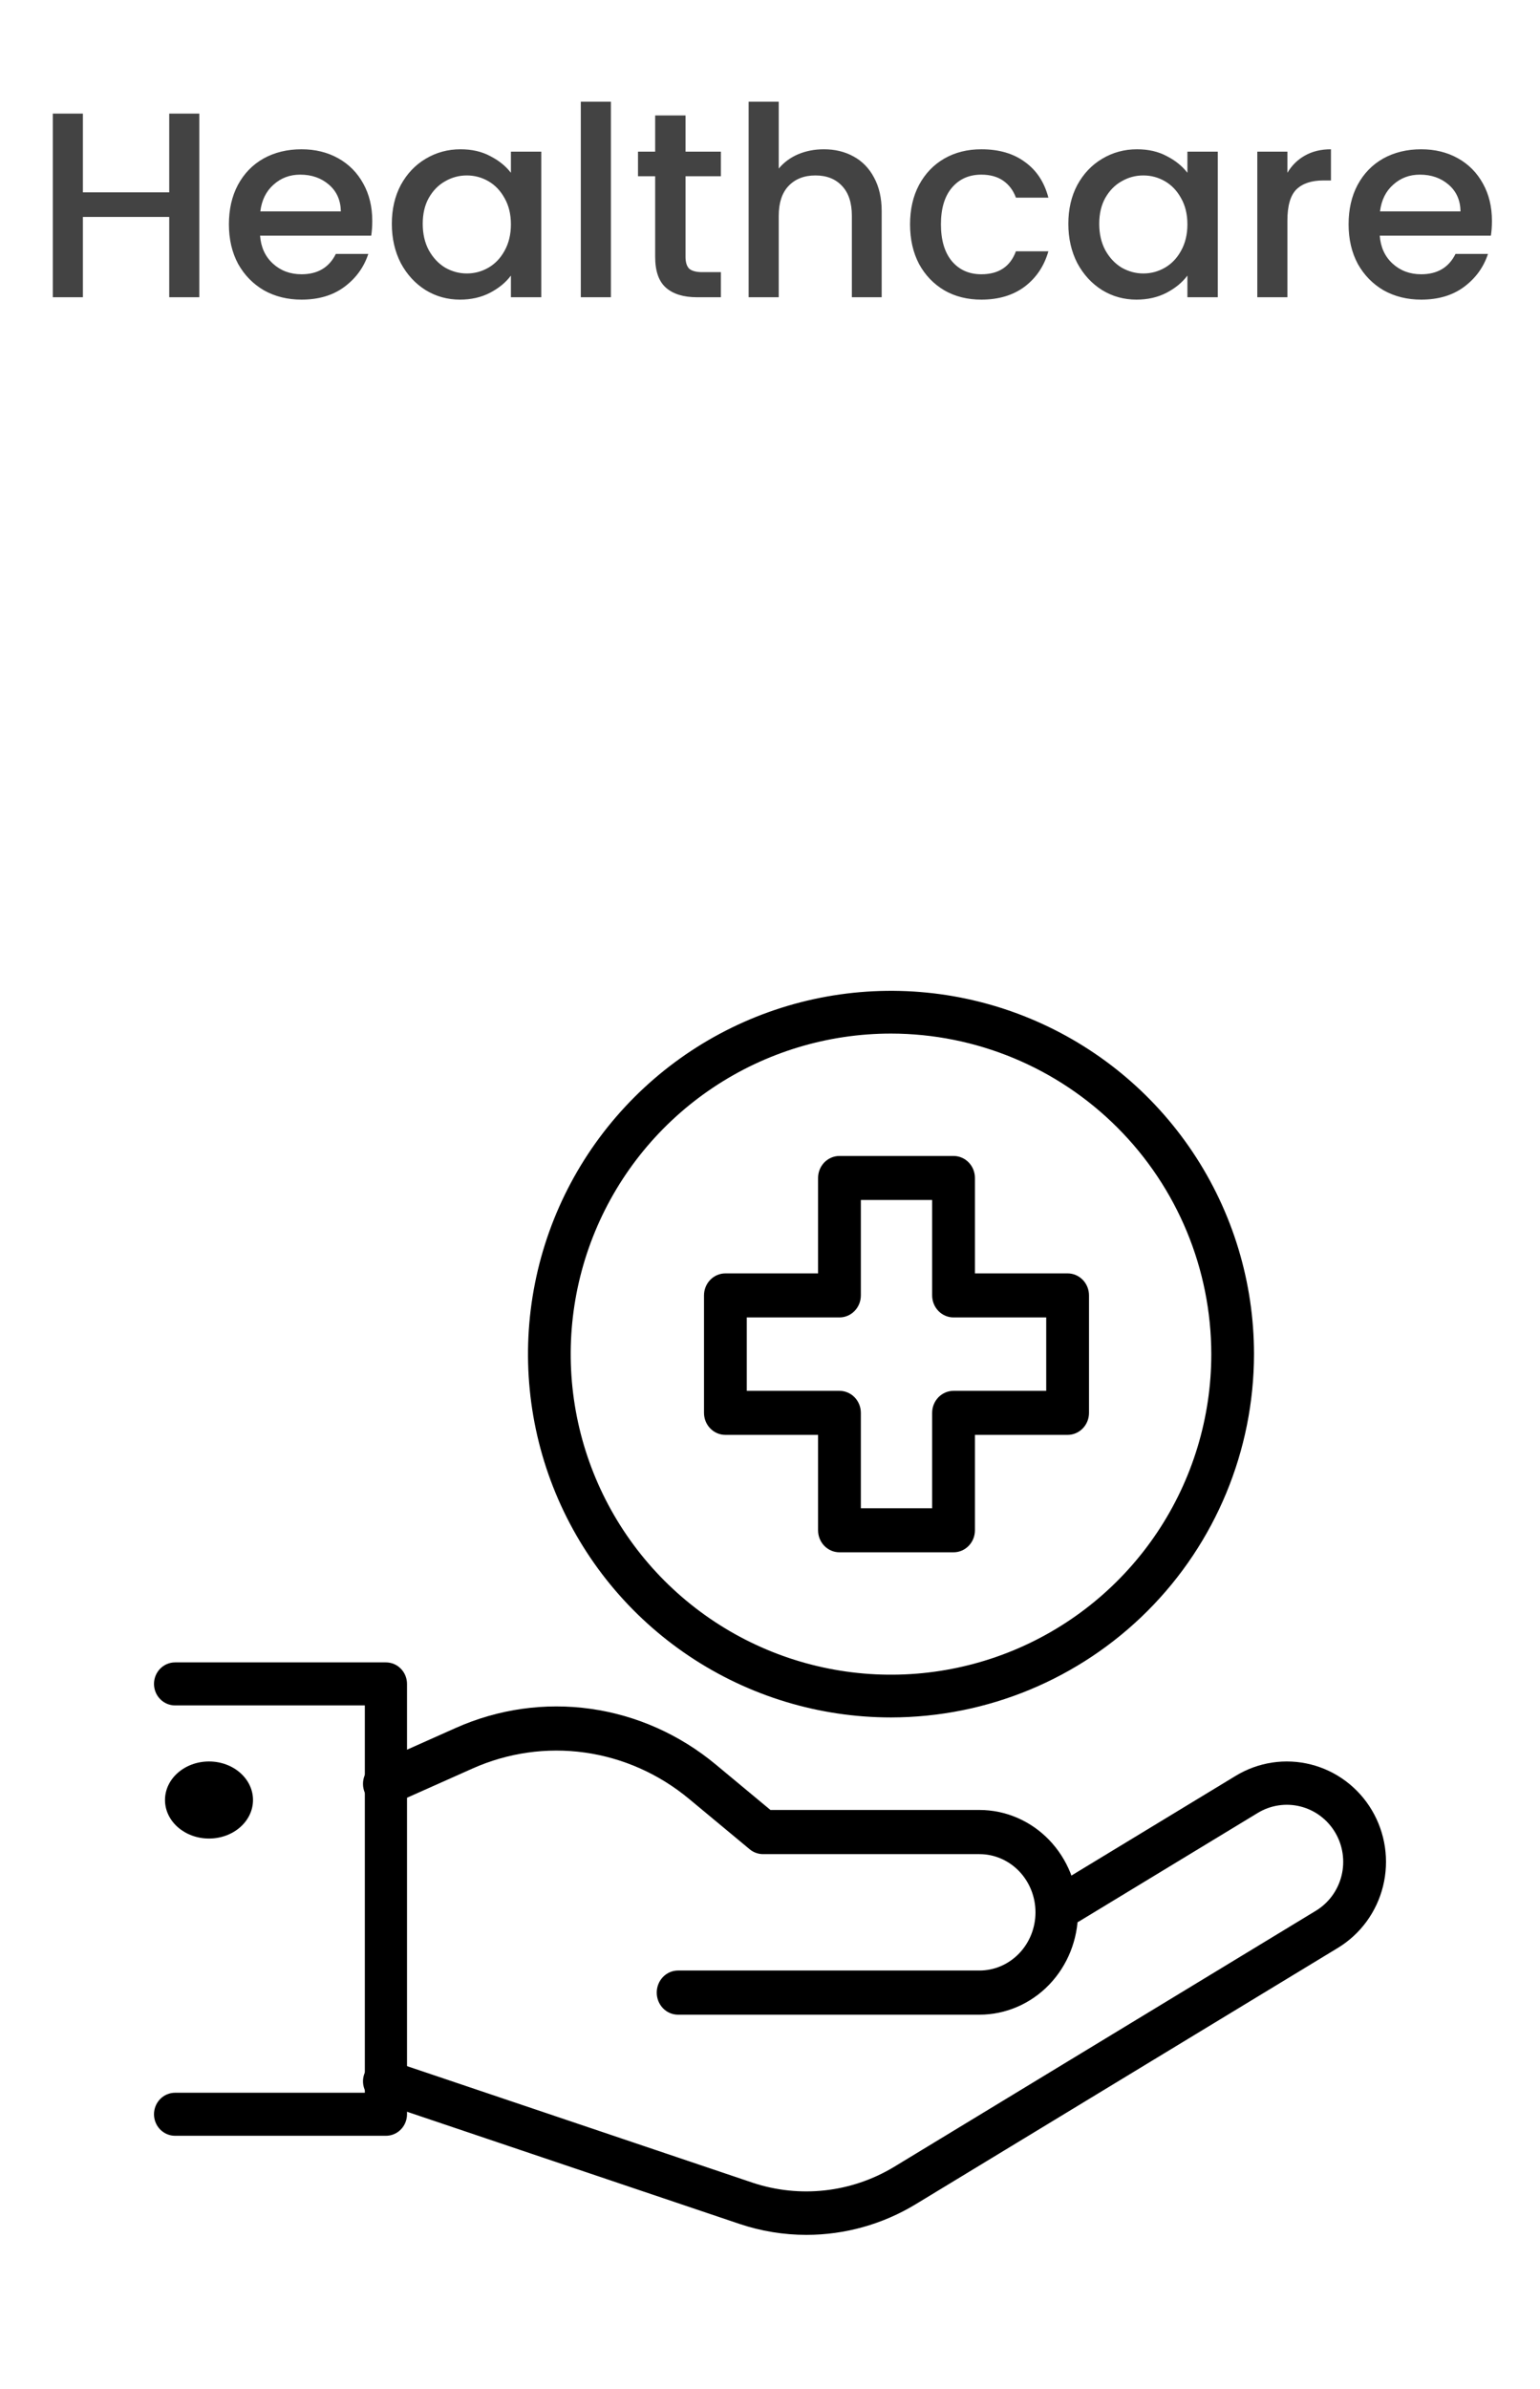 <svg width="140" height="217" viewBox="0 0 140 217" fill="none" xmlns="http://www.w3.org/2000/svg">
<path d="M18.12 10.32V27H15.384V19.704H7.536V27H4.8V10.32H7.536V17.472H15.384V10.32H18.12ZM33.842 20.064C33.842 20.56 33.81 21.008 33.746 21.408H23.642C23.722 22.464 24.114 23.312 24.818 23.952C25.522 24.592 26.386 24.912 27.41 24.912C28.882 24.912 29.922 24.296 30.53 23.064H33.482C33.082 24.28 32.354 25.28 31.298 26.064C30.258 26.832 28.962 27.216 27.41 27.216C26.146 27.216 25.01 26.936 24.002 26.376C23.01 25.8 22.226 25 21.65 23.976C21.09 22.936 20.81 21.736 20.81 20.376C20.81 19.016 21.082 17.824 21.626 16.8C22.186 15.76 22.962 14.96 23.954 14.4C24.962 13.84 26.114 13.56 27.41 13.56C28.658 13.56 29.77 13.832 30.746 14.376C31.722 14.92 32.482 15.688 33.026 16.68C33.57 17.656 33.842 18.784 33.842 20.064ZM30.986 19.2C30.97 18.192 30.61 17.384 29.906 16.776C29.202 16.168 28.33 15.864 27.29 15.864C26.346 15.864 25.538 16.168 24.866 16.776C24.194 17.368 23.794 18.176 23.666 19.2H30.986ZM35.622 20.328C35.622 19 35.894 17.824 36.438 16.8C36.998 15.776 37.75 14.984 38.694 14.424C39.654 13.848 40.71 13.56 41.862 13.56C42.902 13.56 43.806 13.768 44.574 14.184C45.358 14.584 45.982 15.088 46.446 15.696V13.776H49.206V27H46.446V25.032C45.982 25.656 45.35 26.176 44.55 26.592C43.75 27.008 42.838 27.216 41.814 27.216C40.678 27.216 39.638 26.928 38.694 26.352C37.75 25.76 36.998 24.944 36.438 23.904C35.894 22.848 35.622 21.656 35.622 20.328ZM46.446 20.376C46.446 19.464 46.254 18.672 45.87 18C45.502 17.328 45.014 16.816 44.406 16.464C43.798 16.112 43.142 15.936 42.438 15.936C41.734 15.936 41.078 16.112 40.47 16.464C39.862 16.8 39.366 17.304 38.982 17.976C38.614 18.632 38.43 19.416 38.43 20.328C38.43 21.24 38.614 22.04 38.982 22.728C39.366 23.416 39.862 23.944 40.47 24.312C41.094 24.664 41.75 24.84 42.438 24.84C43.142 24.84 43.798 24.664 44.406 24.312C45.014 23.96 45.502 23.448 45.87 22.776C46.254 22.088 46.446 21.288 46.446 20.376ZM55.536 9.24V27H52.8V9.24H55.536ZM62.32 16.008V23.328C62.32 23.824 62.432 24.184 62.656 24.408C62.896 24.616 63.296 24.72 63.856 24.72H65.536V27H63.376C62.144 27 61.2 26.712 60.544 26.136C59.888 25.56 59.56 24.624 59.56 23.328V16.008H58V13.776H59.56V10.488H62.32V13.776H65.536V16.008H62.32ZM74.898 13.56C75.906 13.56 76.802 13.776 77.586 14.208C78.386 14.64 79.01 15.28 79.458 16.128C79.922 16.976 80.154 18 80.154 19.2V27H77.442V19.608C77.442 18.424 77.146 17.52 76.554 16.896C75.962 16.256 75.154 15.936 74.13 15.936C73.106 15.936 72.29 16.256 71.682 16.896C71.09 17.52 70.794 18.424 70.794 19.608V27H68.058V9.24H70.794V15.312C71.258 14.752 71.842 14.32 72.546 14.016C73.266 13.712 74.05 13.56 74.898 13.56ZM82.732 20.376C82.732 19.016 83.004 17.824 83.548 16.8C84.108 15.76 84.876 14.96 85.852 14.4C86.828 13.84 87.948 13.56 89.212 13.56C90.812 13.56 92.132 13.944 93.172 14.712C94.228 15.464 94.94 16.544 95.308 17.952H92.356C92.116 17.296 91.732 16.784 91.204 16.416C90.676 16.048 90.012 15.864 89.212 15.864C88.092 15.864 87.196 16.264 86.524 17.064C85.868 17.848 85.54 18.952 85.54 20.376C85.54 21.8 85.868 22.912 86.524 23.712C87.196 24.512 88.092 24.912 89.212 24.912C90.796 24.912 91.844 24.216 92.356 22.824H95.308C94.924 24.168 94.204 25.24 93.148 26.04C92.092 26.824 90.78 27.216 89.212 27.216C87.948 27.216 86.828 26.936 85.852 26.376C84.876 25.8 84.108 25 83.548 23.976C83.004 22.936 82.732 21.736 82.732 20.376ZM97.122 20.328C97.122 19 97.394 17.824 97.938 16.8C98.498 15.776 99.25 14.984 100.194 14.424C101.154 13.848 102.21 13.56 103.362 13.56C104.402 13.56 105.306 13.768 106.074 14.184C106.858 14.584 107.482 15.088 107.946 15.696V13.776H110.706V27H107.946V25.032C107.482 25.656 106.85 26.176 106.05 26.592C105.25 27.008 104.338 27.216 103.314 27.216C102.178 27.216 101.138 26.928 100.194 26.352C99.25 25.76 98.498 24.944 97.938 23.904C97.394 22.848 97.122 21.656 97.122 20.328ZM107.946 20.376C107.946 19.464 107.754 18.672 107.37 18C107.002 17.328 106.514 16.816 105.906 16.464C105.298 16.112 104.642 15.936 103.938 15.936C103.234 15.936 102.578 16.112 101.97 16.464C101.362 16.8 100.866 17.304 100.482 17.976C100.114 18.632 99.93 19.416 99.93 20.328C99.93 21.24 100.114 22.04 100.482 22.728C100.866 23.416 101.362 23.944 101.97 24.312C102.594 24.664 103.25 24.84 103.938 24.84C104.642 24.84 105.298 24.664 105.906 24.312C106.514 23.96 107.002 23.448 107.37 22.776C107.754 22.088 107.946 21.288 107.946 20.376ZM117.036 15.696C117.436 15.024 117.964 14.504 118.62 14.136C119.292 13.752 120.084 13.56 120.996 13.56V16.392H120.3C119.228 16.392 118.412 16.664 117.852 17.208C117.308 17.752 117.036 18.696 117.036 20.04V27H114.3V13.776H117.036V15.696ZM135.631 20.064C135.631 20.56 135.599 21.008 135.535 21.408H125.431C125.511 22.464 125.903 23.312 126.607 23.952C127.311 24.592 128.175 24.912 129.199 24.912C130.671 24.912 131.711 24.296 132.319 23.064H135.271C134.871 24.28 134.143 25.28 133.087 26.064C132.047 26.832 130.751 27.216 129.199 27.216C127.935 27.216 126.799 26.936 125.791 26.376C124.799 25.8 124.015 25 123.439 23.976C122.879 22.936 122.599 21.736 122.599 20.376C122.599 19.016 122.871 17.824 123.415 16.8C123.975 15.76 124.751 14.96 125.743 14.4C126.751 13.84 127.903 13.56 129.199 13.56C130.447 13.56 131.559 13.832 132.535 14.376C133.511 14.92 134.271 15.688 134.815 16.68C135.359 17.656 135.631 18.784 135.631 20.064ZM132.775 19.2C132.759 18.192 132.399 17.384 131.695 16.776C130.991 16.168 130.119 15.864 129.079 15.864C128.135 15.864 127.327 16.168 126.655 16.776C125.983 17.368 125.583 18.176 125.455 19.2H132.775Z" fill="#434343"/>
<path d="M89.041 183H61.636C61.123 183 60.632 182.789 60.269 182.413C59.907 182.037 59.703 181.526 59.703 180.995C59.703 180.463 59.907 179.953 60.269 179.577C60.632 179.201 61.123 178.989 61.636 178.989H89.041C90.392 178.989 91.688 178.432 92.643 177.441C93.598 176.449 94.135 175.105 94.135 173.703C94.135 172.3 93.598 170.956 92.643 169.964C91.688 168.973 90.392 168.416 89.041 168.416H69.364C68.925 168.416 68.499 168.261 68.156 167.977L62.655 163.41C59.921 161.137 56.643 159.678 53.172 159.191C49.7 158.703 46.167 159.205 42.949 160.643L35.695 163.876C35.224 164.086 34.692 164.093 34.216 163.896C33.74 163.699 33.359 163.313 33.157 162.825C32.955 162.336 32.948 161.784 33.138 161.29C33.328 160.796 33.699 160.4 34.17 160.191L41.425 156.957C45.286 155.234 49.526 154.632 53.691 155.217C57.856 155.802 61.789 157.551 65.07 160.277L70.041 164.405H89.041C91.417 164.405 93.696 165.385 95.376 167.128C97.056 168.872 98 171.237 98 173.702C98 176.168 97.056 178.533 95.376 180.277C93.696 182.02 91.417 183 89.041 183Z" fill="black"/>
<path d="M73.316 203C71.24 203 69.178 202.663 67.209 201.999L34.325 190.915C33.837 190.749 33.434 190.394 33.204 189.928C32.974 189.462 32.937 188.923 33.1 188.429C33.263 187.936 33.613 187.527 34.073 187.294C34.533 187.061 35.066 187.022 35.555 187.185L68.438 198.268C70.549 198.968 72.784 199.202 74.993 198.957C77.202 198.712 79.333 197.991 81.244 196.845L119.621 173.562C120.198 173.212 120.702 172.75 121.103 172.203C121.503 171.656 121.794 171.034 121.957 170.374C122.12 169.713 122.153 169.027 122.054 168.354C121.955 167.68 121.726 167.033 121.379 166.449C121.033 165.866 120.576 165.357 120.035 164.952C119.494 164.546 118.879 164.253 118.226 164.088C117.573 163.923 116.894 163.889 116.228 163.99C115.562 164.09 114.922 164.322 114.345 164.672L98.122 174.513C97.903 174.645 97.66 174.733 97.407 174.772C97.155 174.81 96.897 174.797 96.649 174.734C96.401 174.672 96.168 174.56 95.963 174.407C95.758 174.253 95.585 174.06 95.453 173.838C95.322 173.617 95.235 173.372 95.197 173.116C95.159 172.861 95.172 172.6 95.234 172.35C95.296 172.099 95.406 171.863 95.558 171.656C95.71 171.448 95.901 171.273 96.12 171.14L112.343 161.3C113.358 160.684 114.483 160.276 115.655 160.099C116.826 159.923 118.02 159.982 119.169 160.272C120.318 160.562 121.399 161.078 122.35 161.791C123.302 162.504 124.105 163.399 124.714 164.425C125.324 165.452 125.727 166.59 125.902 167.774C126.076 168.958 126.018 170.165 125.731 171.327C125.444 172.489 124.933 173.582 124.229 174.544C123.524 175.506 122.638 176.318 121.623 176.934L83.244 200.217C80.245 202.036 76.813 202.998 73.316 203Z" fill="black"/>
<path d="M35.083 194H15.917C15.408 194 14.921 193.794 14.561 193.428C14.202 193.061 14 192.564 14 192.045C14 191.527 14.202 191.03 14.561 190.663C14.921 190.297 15.408 190.091 15.917 190.091H33.167V154.909H15.917C15.408 154.909 14.921 154.703 14.561 154.337C14.202 153.97 14 153.473 14 152.955C14 152.436 14.202 151.939 14.561 151.572C14.921 151.206 15.408 151 15.917 151H35.083C35.335 151 35.584 151.05 35.817 151.148C36.05 151.247 36.261 151.391 36.439 151.572C36.617 151.754 36.758 151.969 36.854 152.206C36.951 152.444 37 152.698 37 152.955V192.045C37 192.302 36.951 192.556 36.854 192.794C36.758 193.031 36.617 193.246 36.439 193.428C36.261 193.609 36.05 193.753 35.817 193.852C35.584 193.95 35.335 194 35.083 194Z" fill="black"/>
<path d="M19 167C21.209 167 23 165.433 23 163.5C23 161.567 21.209 160 19 160C16.791 160 15 161.567 15 163.5C15 165.433 16.791 167 19 167Z" fill="black"/>
<path d="M81 156C74.473 156 68.093 154.065 62.666 150.438C57.239 146.812 53.01 141.659 50.512 135.629C48.014 129.599 47.361 122.963 48.634 116.562C49.907 110.161 53.05 104.281 57.666 99.665C62.281 95.05 68.161 91.907 74.562 90.634C80.963 89.361 87.599 90.014 93.629 92.512C99.659 95.01 104.812 99.239 108.438 104.666C112.065 110.093 114 116.473 114 123C113.99 131.749 110.51 140.137 104.324 146.324C98.137 152.51 89.749 155.99 81 156ZM81 93.882C75.241 93.882 69.612 95.59 64.823 98.79C60.035 101.989 56.303 106.537 54.099 111.857C51.895 117.178 51.318 123.032 52.442 128.681C53.565 134.329 56.339 139.517 60.411 143.589C64.483 147.661 69.671 150.435 75.319 151.558C80.968 152.682 86.822 152.105 92.143 149.901C97.463 147.697 102.011 143.965 105.21 139.177C108.41 134.389 110.118 128.759 110.118 123C110.109 115.28 107.039 107.879 101.58 102.42C96.121 96.961 88.72 93.891 81 93.882Z" fill="black"/>
<path d="M86.686 141H76.314C76.059 141 75.806 140.949 75.57 140.848C75.334 140.748 75.12 140.6 74.939 140.415C74.758 140.229 74.615 140.008 74.517 139.766C74.42 139.523 74.37 139.263 74.37 139V130.334H65.944C65.689 130.334 65.436 130.283 65.2 130.182C64.964 130.082 64.75 129.934 64.569 129.749C64.389 129.563 64.245 129.342 64.148 129.1C64.05 128.857 64 128.597 64 128.334V117.666C64 117.403 64.05 117.143 64.148 116.9C64.245 116.658 64.389 116.437 64.569 116.251C64.75 116.066 64.964 115.918 65.2 115.818C65.436 115.717 65.689 115.666 65.944 115.666H74.37V107C74.37 106.737 74.42 106.477 74.517 106.234C74.615 105.992 74.758 105.771 74.939 105.585C75.12 105.4 75.334 105.252 75.57 105.152C75.806 105.051 76.059 105 76.314 105H86.686C86.941 105 87.194 105.051 87.43 105.152C87.666 105.252 87.88 105.4 88.061 105.585C88.242 105.771 88.385 105.992 88.483 106.234C88.58 106.477 88.63 106.737 88.63 107V115.666H97.056C97.311 115.666 97.564 115.717 97.8 115.818C98.036 115.918 98.25 116.066 98.431 116.251C98.611 116.437 98.755 116.658 98.852 116.9C98.95 117.143 99 117.403 99 117.666V128.334C99 128.597 98.95 128.857 98.852 129.1C98.755 129.342 98.611 129.563 98.431 129.749C98.25 129.934 98.036 130.082 97.8 130.182C97.564 130.283 97.311 130.334 97.056 130.334H88.63V139C88.63 139.263 88.58 139.523 88.483 139.766C88.385 140.008 88.242 140.229 88.061 140.415C87.88 140.6 87.666 140.748 87.43 140.848C87.194 140.949 86.941 141 86.686 141ZM78.259 137H84.741V128.334C84.741 128.071 84.791 127.811 84.889 127.568C84.987 127.326 85.13 127.105 85.311 126.919C85.491 126.734 85.706 126.586 85.942 126.486C86.177 126.385 86.43 126.334 86.686 126.334H95.111V119.666H86.686C86.43 119.666 86.177 119.615 85.942 119.514C85.706 119.414 85.491 119.266 85.311 119.081C85.13 118.895 84.987 118.674 84.889 118.432C84.791 118.189 84.741 117.929 84.741 117.666V109H78.259V117.666C78.259 117.929 78.209 118.189 78.111 118.432C78.013 118.674 77.87 118.895 77.689 119.081C77.509 119.266 77.294 119.414 77.058 119.514C76.823 119.615 76.57 119.666 76.314 119.666H67.889V126.334H76.314C76.57 126.334 76.823 126.385 77.058 126.486C77.294 126.586 77.509 126.734 77.689 126.919C77.87 127.105 78.013 127.326 78.111 127.568C78.209 127.811 78.259 128.071 78.259 128.334V137Z" fill="black"/>
</svg>
